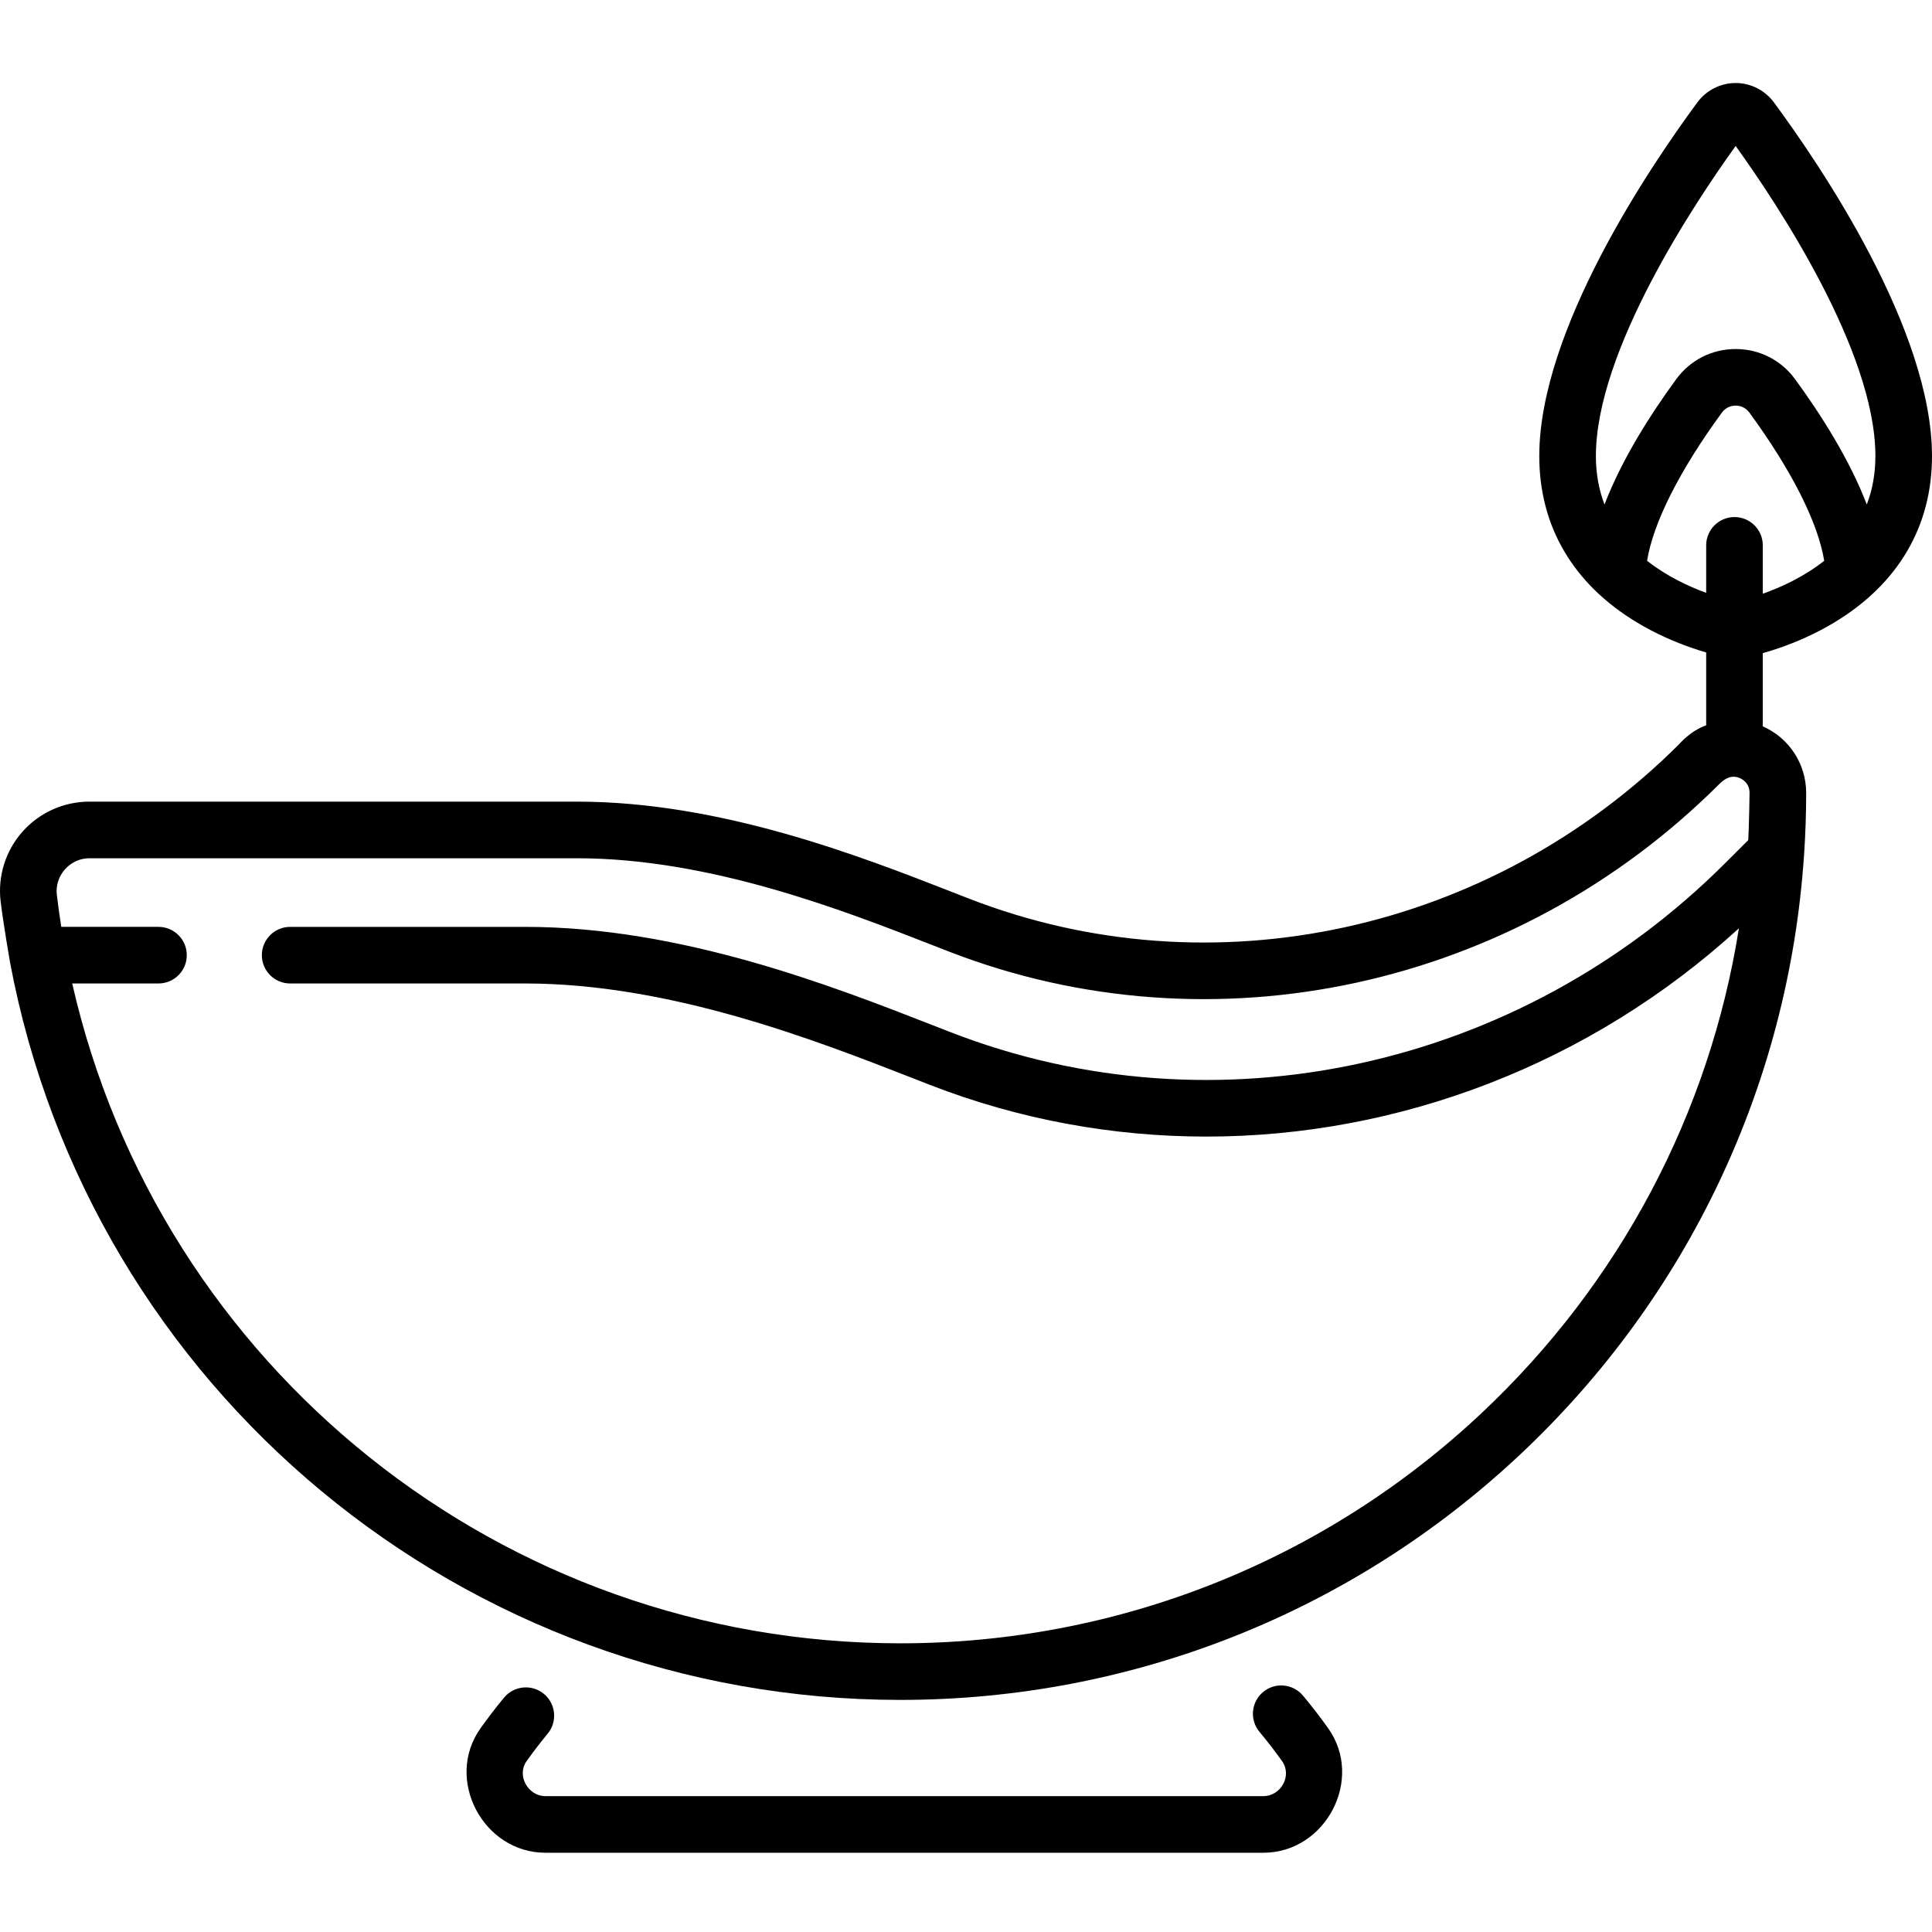 <svg height="512pt" viewBox="0 -22 512.001 512" width="512pt" xmlns="http://www.w3.org/2000/svg"><path d="m345.285 427.344c-2.656-3.176-7.387-3.598-10.562-.938-3.18 2.66-3.598 7.391-.938 10.566 2.078 2.484 4.086 5.086 5.965 7.73 2.762 3.883-.309 9.293-4.945 9.293 0 0-190.133 0-190.289 0-4.504 0-7.719-5.395-4.949-9.293 1.758-2.473 3.629-4.91 5.562-7.242 2.641-3.188 2.199-7.918-.988-10.562-3.191-2.641-7.918-2.199-10.562.988-2.168 2.621-4.266 5.352-6.238 8.125-9.629 13.547.738 32.984 17.176 32.984h190.289c16.492 0 26.789-19.453 17.176-32.984-2.109-2.965-4.359-5.883-6.695-8.668zm0 0"/><path d="m470.094 5.117c-2.363-3.203-6.152-5.117-10.129-5.117-3.98 0-7.766 1.914-10.133 5.117-12.598 17.07-41.906 60.383-41.906 93.746 0 18.641 8.957 33.891 25.898 44.102 5.055 3.043 10.098 5.188 14.316 6.66 1.445.508 2.797.934 4.016 1.293v19.305c-4.215 1.473-7.125 4.949-7.125 4.949-49.973 49.895-123.84 65.984-188.184 40.992l-4.344-1.695c-24.48-9.566-61.473-24.027-99.582-24.027h-129.258c-6.754 0-13.203 2.898-17.691 7.949-4.484 5.043-6.602 11.773-5.809 18.473.617 5.234 2.438 15.926 2.477 16.07 21.258 113.344 120.406 195.562 235.926 195.562 61.336 0 119.711-23.125 164.379-65.113 44.395-41.73 71.07-98.07 75.137-158.668.012-.102.02-.199.027-.301.359-5.477.543-10.859.543-16.008v-.281c-.004-7.676-4.504-14.551-11.5-17.637v-19.391c1.375-.391 2.938-.875 4.637-1.469 4.215-1.473 9.262-3.617 14.316-6.664 16.941-10.211 25.895-25.461 25.895-44.098 0-33.367-29.305-76.68-41.906-93.75zm-10.129 11.566c10.805 15.004 37.035 54.312 37.035 82.18 0 4.836-.844 9.094-2.281 12.836-4.582-11.988-12.246-23.961-18.98-33.18-3.723-5.098-9.473-8.023-15.773-8.023-6.301 0-12.051 2.926-15.773 8.023-6.738 9.215-14.398 21.191-18.98 33.176-1.438-3.742-2.285-7.996-2.285-12.832 0-27.867 26.23-67.176 37.039-82.18zm-.309 98.344c-4.145 0-7.5 3.359-7.5 7.5v12.586c-4.684-1.715-10.488-4.418-15.664-8.5 1.652-10.113 8.57-23.863 19.809-39.246 1.188-1.629 2.805-1.871 3.664-1.871.855 0 2.473.242 3.664 1.871 11.238 15.383 18.156 29.133 19.809 39.25-5.418 4.277-11.504 7.039-16.281 8.73v-12.82c0-4.141-3.359-7.5-7.5-7.5zm-66.984 237.426c-41.875 39.363-96.605 61.043-154.109 61.043-105.402 0-196.27-73.008-219.426-174.867h22.863c4.145 0 7.5-3.359 7.5-7.5s-3.355-7.5-7.5-7.5h-25.762c-.453-2.867-.848-5.719-1.18-8.523-.594-5.027 3.469-9.66 8.605-9.66h129.254c35.285 0 70.691 13.84 94.121 22.996l4.375 1.707c69.879 27.145 150.039 9.73 204.215-44.363 1.473-1.469 3.242-2.5 5.371-1.617.797.332 2.652 1.379 2.652 3.965 0 0-.113 8.316-.344 12.496l-6.223 6.215c-54.488 54.402-135.027 71.945-205.188 44.691-1.523-.594-3.102-1.211-4.723-1.844-26.555-10.379-66.68-26.062-107.973-26.062h-62.305c-4.145 0-7.5 3.359-7.5 7.5 0 4.145 3.355 7.5 7.5 7.5h62.305c38.465 0 77.008 15.066 102.516 25.031 1.633.641 3.215 1.258 4.75 1.855 23.715 9.211 48.52 13.688 73.211 13.688 51.109 0 101.734-19.176 141.152-55.195-7.781 49.004-31.543 94.023-68.16 128.445zm0 0"/></svg>